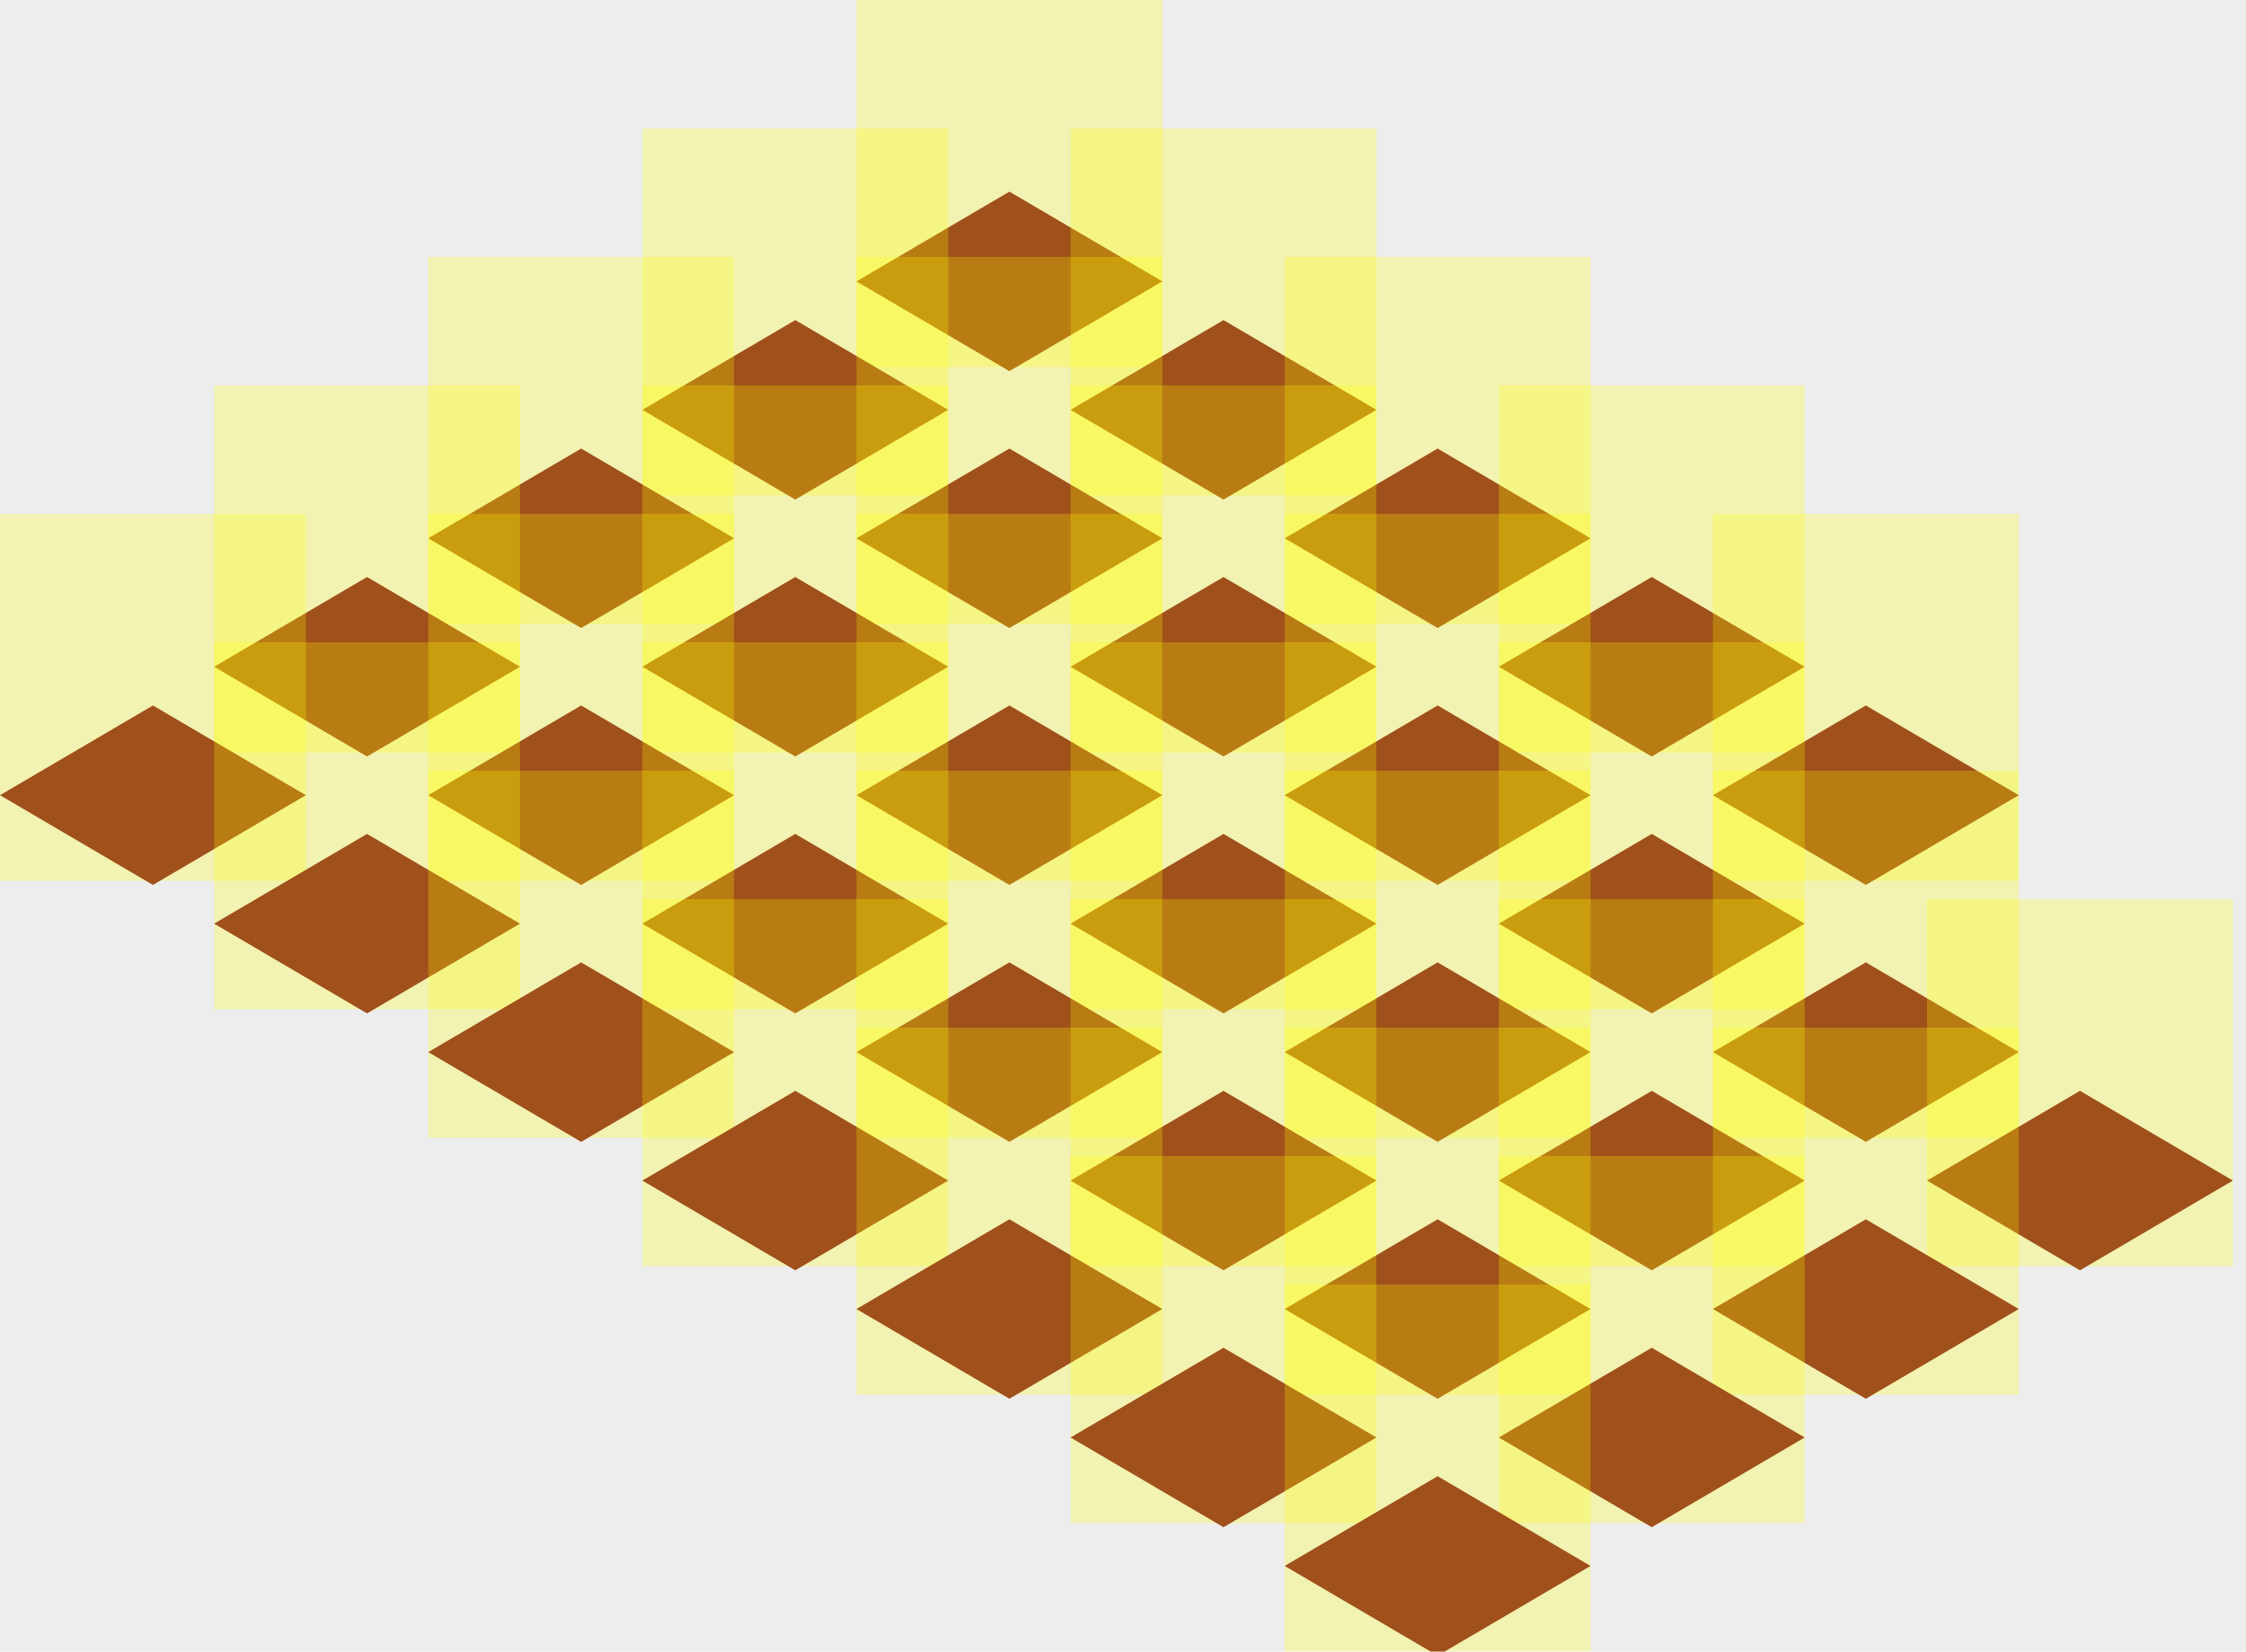 <?xml version="1.0" encoding="utf-8" ?>
<svg baseProfile="full" height="540.0" version="1.1" width="734.286" xmlns="http://www.w3.org/2000/svg" xmlns:ev="http://www.w3.org/2001/xml-events" xmlns:xlink="http://www.w3.org/1999/xlink"><defs><symbol id="grid" viewBox="0,0,266.4,156.32"><polyline fill="#a0501a" points="133.2,0 0,78.16 133.2,156.32 266.4,78.16" /></symbol></defs><rect fill="#ededed" height="540.0" width="734.286" x="0" y="0" /><rect fill="rgb(255, 255, 0)" fill-opacity="0.25" height="120" width="100" x="280.0" y="0.0" /><use height="120" width="100" x="280.0" xlink:href="#grid" y="32.0" /><rect fill="rgb(255, 255, 0)" fill-opacity="0.25" height="120" width="100" x="350.0" y="42.0" /><use height="120" width="100" x="350.0" xlink:href="#grid" y="74.0" /><rect fill="rgb(255, 255, 0)" fill-opacity="0.25" height="120" width="100" x="420.0" y="84.0" /><use height="120" width="100" x="420.0" xlink:href="#grid" y="116.0" /><rect fill="rgb(255, 255, 0)" fill-opacity="0.25" height="120" width="100" x="490.0" y="126" /><use height="120" width="100" x="490.0" xlink:href="#grid" y="158.0" /><rect fill="rgb(255, 255, 0)" fill-opacity="0.25" height="120" width="100" x="560.0" y="168.0" /><use height="120" width="100" x="560.0" xlink:href="#grid" y="200.0" /><rect fill="rgb(255, 255, 0)" fill-opacity="0.25" height="120" width="100" x="210.0" y="42" /><use height="120" width="100" x="210.0" xlink:href="#grid" y="74" /><rect fill="rgb(255, 255, 0)" fill-opacity="0.25" height="120" width="100" x="280.0" y="84" /><use height="120" width="100" x="280.0" xlink:href="#grid" y="116" /><rect fill="rgb(255, 255, 0)" fill-opacity="0.25" height="120" width="100" x="350.0" y="126" /><use height="120" width="100" x="350.0" xlink:href="#grid" y="158.0" /><rect fill="rgb(255, 255, 0)" fill-opacity="0.25" height="120" width="100" x="420.0" y="168.0" /><use height="120" width="100" x="420.0" xlink:href="#grid" y="200.0" /><rect fill="rgb(255, 255, 0)" fill-opacity="0.25" height="120" width="100" x="490.0" y="210.0" /><use height="120" width="100" x="490.0" xlink:href="#grid" y="242.0" /><rect fill="rgb(255, 255, 0)" fill-opacity="0.25" height="120" width="100" x="560.0" y="252.0" /><use height="120" width="100" x="560.0" xlink:href="#grid" y="284.0" /><rect fill="rgb(255, 255, 0)" fill-opacity="0.25" height="120" width="100" x="630.0" y="294.0" /><use height="120" width="100" x="630.0" xlink:href="#grid" y="326.0" /><rect fill="rgb(255, 255, 0)" fill-opacity="0.25" height="120" width="100" x="140.0" y="84.0" /><use height="120" width="100" x="140.0" xlink:href="#grid" y="116.0" /><rect fill="rgb(255, 255, 0)" fill-opacity="0.25" height="120" width="100" x="210.0" y="126.0" /><use height="120" width="100" x="210.0" xlink:href="#grid" y="158.0" /><rect fill="rgb(255, 255, 0)" fill-opacity="0.25" height="120" width="100" x="280.0" y="168.0" /><use height="120" width="100" x="280.0" xlink:href="#grid" y="200.0" /><rect fill="rgb(255, 255, 0)" fill-opacity="0.25" height="120" width="100" x="350.0" y="210.0" /><use height="120" width="100" x="350.0" xlink:href="#grid" y="242.0" /><rect fill="rgb(255, 255, 0)" fill-opacity="0.25" height="120" width="100" x="420.0" y="252.0" /><use height="120" width="100" x="420.0" xlink:href="#grid" y="284.0" /><rect fill="rgb(255, 255, 0)" fill-opacity="0.25" height="120" width="100" x="490.0" y="294.0" /><use height="120" width="100" x="490.0" xlink:href="#grid" y="326.0" /><rect fill="rgb(255, 255, 0)" fill-opacity="0.25" height="120" width="100" x="560.0" y="336.0" /><use height="120" width="100" x="560.0" xlink:href="#grid" y="368.0" /><rect fill="rgb(255, 255, 0)" fill-opacity="0.25" height="120" width="100" x="70.0" y="126.0" /><use height="120" width="100" x="70.0" xlink:href="#grid" y="158.0" /><rect fill="rgb(255, 255, 0)" fill-opacity="0.25" height="120" width="100" x="140.0" y="168.0" /><use height="120" width="100" x="140.0" xlink:href="#grid" y="200.0" /><rect fill="rgb(255, 255, 0)" fill-opacity="0.25" height="120" width="100" x="210.0" y="210.0" /><use height="120" width="100" x="210.0" xlink:href="#grid" y="242.0" /><rect fill="rgb(255, 255, 0)" fill-opacity="0.25" height="120" width="100" x="280.0" y="252.0" /><use height="120" width="100" x="280.0" xlink:href="#grid" y="284.0" /><rect fill="rgb(255, 255, 0)" fill-opacity="0.25" height="120" width="100" x="350.0" y="294.0" /><use height="120" width="100" x="350.0" xlink:href="#grid" y="326.0" /><rect fill="rgb(255, 255, 0)" fill-opacity="0.25" height="120" width="100" x="420.0" y="336.0" /><use height="120" width="100" x="420.0" xlink:href="#grid" y="368.0" /><rect fill="rgb(255, 255, 0)" fill-opacity="0.25" height="120" width="100" x="490.0" y="378.0" /><use height="120" width="100" x="490.0" xlink:href="#grid" y="410.0" /><rect fill="rgb(255, 255, 0)" fill-opacity="0.25" height="120" width="100" x="0.0" y="168.0" /><use height="120" width="100" x="0.0" xlink:href="#grid" y="200.0" /><rect fill="rgb(255, 255, 0)" fill-opacity="0.25" height="120" width="100" x="70.0" y="210.0" /><use height="120" width="100" x="70.0" xlink:href="#grid" y="242.0" /><rect fill="rgb(255, 255, 0)" fill-opacity="0.25" height="120" width="100" x="140.0" y="252.0" /><use height="120" width="100" x="140.0" xlink:href="#grid" y="284.0" /><rect fill="rgb(255, 255, 0)" fill-opacity="0.25" height="120" width="100" x="210.0" y="294.0" /><use height="120" width="100" x="210.0" xlink:href="#grid" y="326.0" /><rect fill="rgb(255, 255, 0)" fill-opacity="0.25" height="120" width="100" x="280.0" y="336.0" /><use height="120" width="100" x="280.0" xlink:href="#grid" y="368.0" /><rect fill="rgb(255, 255, 0)" fill-opacity="0.25" height="120" width="100" x="350.0" y="378.0" /><use height="120" width="100" x="350.0" xlink:href="#grid" y="410.0" /><rect fill="rgb(255, 255, 0)" fill-opacity="0.25" height="120" width="100" x="420.0" y="420.0" /><use height="120" width="100" x="420.0" xlink:href="#grid" y="452.0" /></svg>